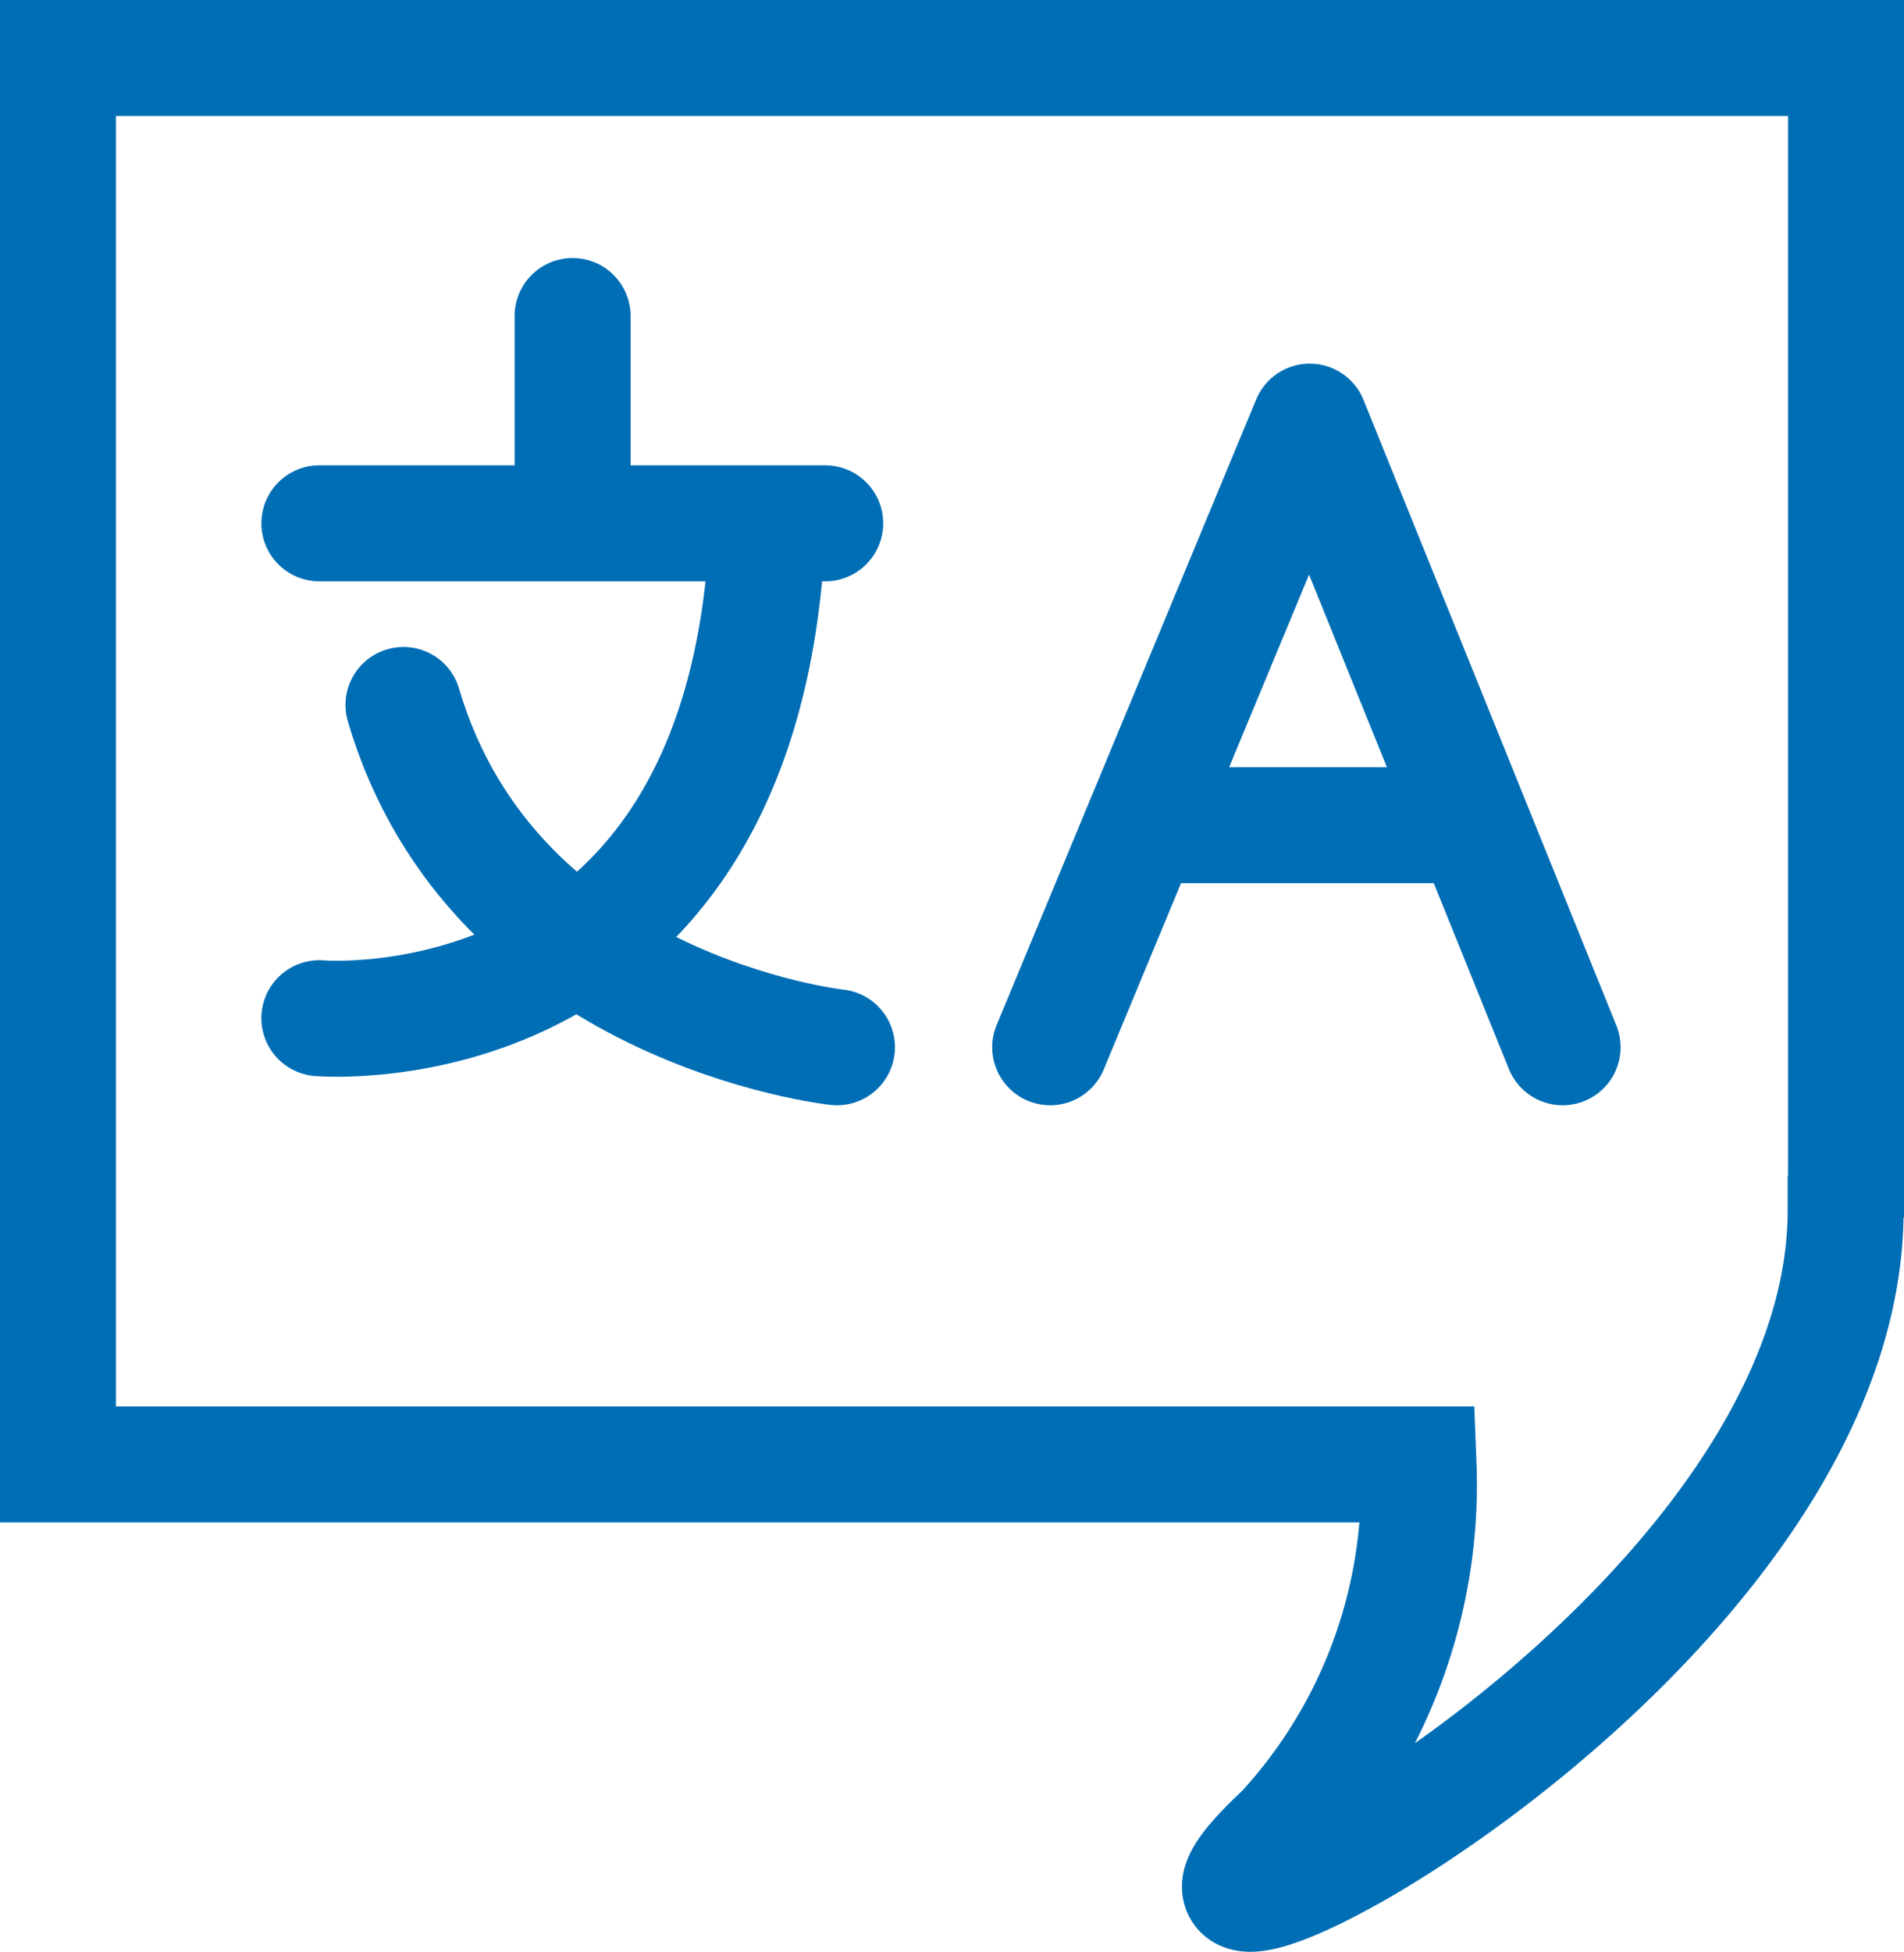 <svg xmlns="http://www.w3.org/2000/svg" width="24.63" height="25.239"><g data-name="Group 561" fill="none" stroke="#006eb5" stroke-width="1.5"><path data-name="Union 1" d="M16.599 23.688a6.619 6.619 0 001.751-4.752H.75V.75h23.13v14.718l-.005.006v.142c.03 4.662-6.669 8.872-7.7 8.872-.254 0-.171-.248.424-.8z"/><g data-name="Group 559"><path data-name="Path 815" d="M13.585 13.542l3.358-8.09 3.271 8.09" stroke-linecap="round" stroke-linejoin="round"/><path data-name="Path 816" d="M15.058 10.67h3.928"/></g><g data-name="Group 560" stroke-linecap="round"><path data-name="Path 824" d="M4.131 6.767h6.544"/><path data-name="Path 825" d="M4.131 13.166s5.467.471 5.795-6.258"/><path data-name="Path 826" d="M10.827 13.542s-4.446-.477-5.608-4.426"/><path data-name="Path 827" d="M7.407 4.086v2.477"/></g></g></svg>